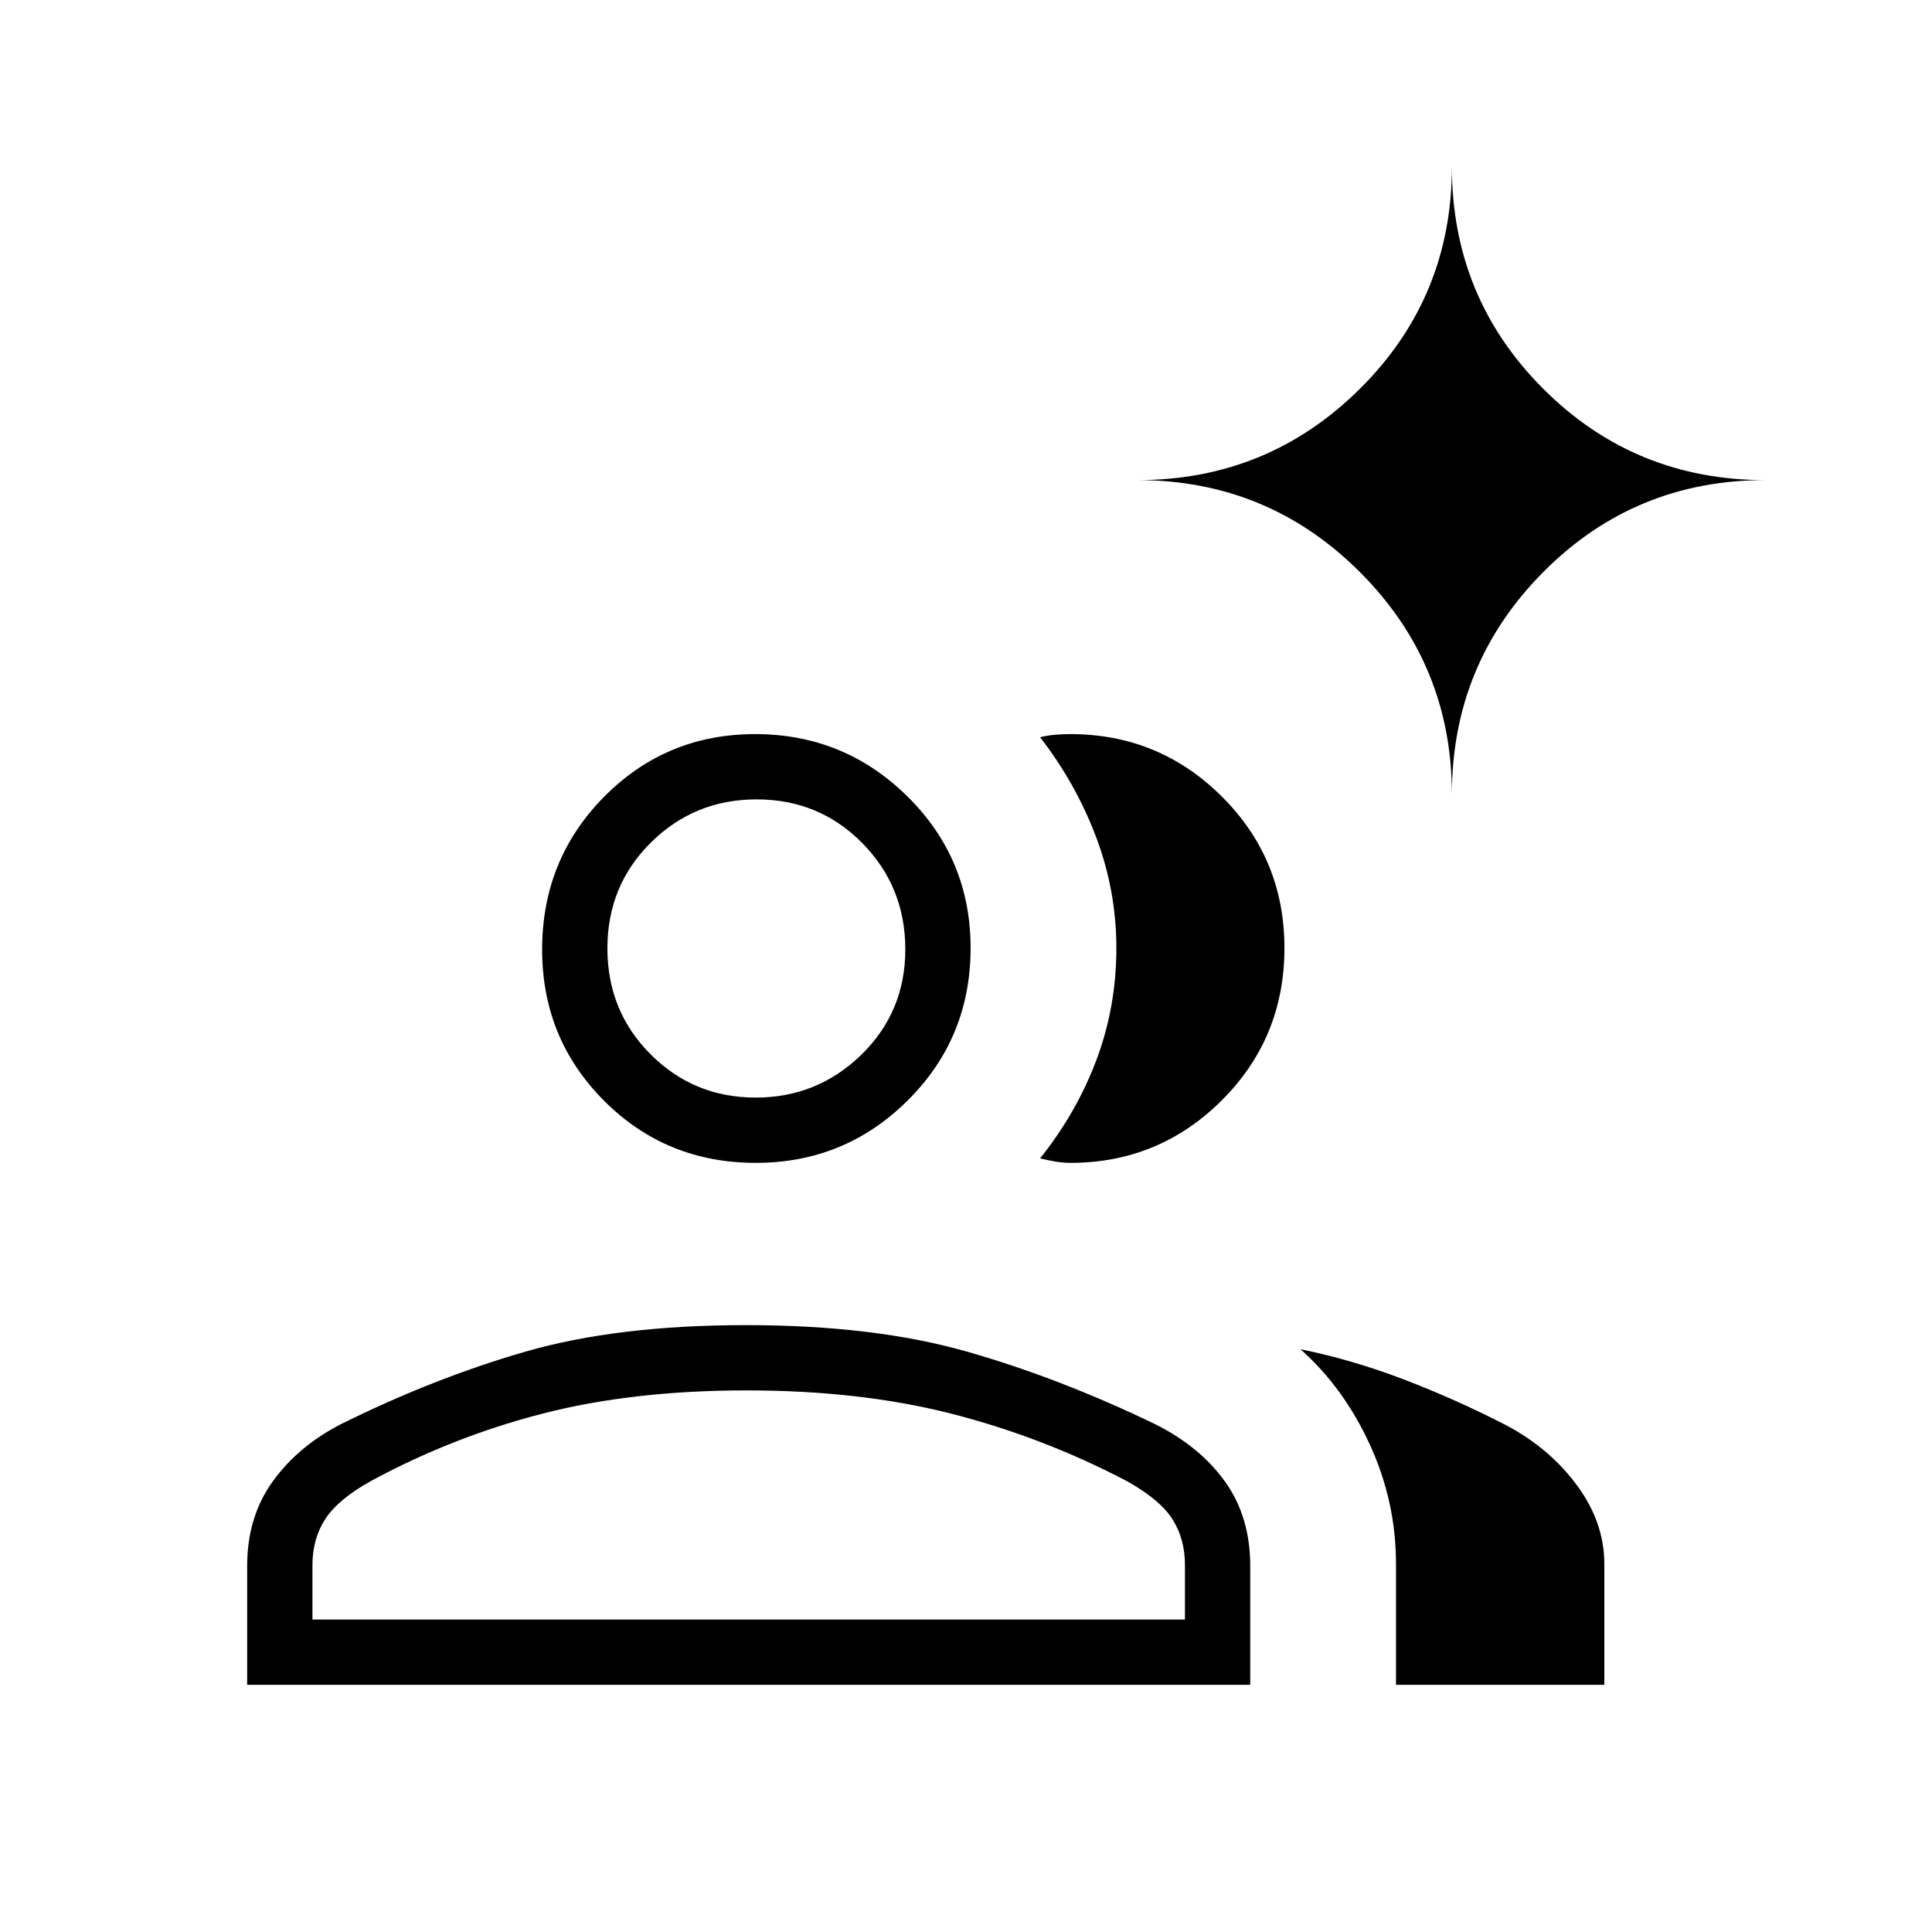 <svg xmlns="http://www.w3.org/2000/svg" height="40" viewBox="0 -960 960 960" width="40"><path d="M122.82-122.82v-59.103q0-24.3 12.629-41.857t33.73-28.451q46.168-22.923 91.807-36.121 45.64-13.199 109.735-13.199 63.676 0 109.862 13.199 46.185 13.198 93.622 36.121 22.165 11.146 34.595 28.556 12.431 17.41 12.431 41.752v59.103H122.82Zm570.847 0v-60.064q0-30.908-12.949-59.198t-34.5-47.482q25.59 5.167 51.304 14.993 25.714 9.827 50.573 22.593 21.836 11.511 35.461 29.982 13.624 18.471 13.624 39.112v60.064H693.667ZM375.552-382.179q-44.581 0-75.374-30.848-30.794-30.848-30.794-75.151 0-44.779 30.809-75.916 30.808-31.137 75.055-31.137 44.248 0 75.641 30.967 31.393 30.967 31.393 75.331 0 44.661-31.223 75.707-31.224 31.047-75.507 31.047Zm262.679-106.754q0 44.661-31.159 75.707-31.16 31.047-75.239 31.047-3.644 0-7.508-.667t-7.505-1.564q18.155-22.693 28.027-49.018 9.871-26.325 9.871-55.468 0-28.445-10.039-55.095-10.038-26.65-27.859-49.676 3.577-.897 7.339-1.231 3.762-.333 7.674-.333 44.079 0 75.239 30.967 31.159 30.967 31.159 75.331ZM155.256-155.256h433.539v-27.09q0-13.031-6.237-22.807-6.236-9.777-22.801-18.988-41.809-21.872-87.106-33.423-45.296-11.551-101.672-11.551-56.377 0-101.088 11.461-44.712 11.462-85.481 33.513-16.231 8.987-22.692 18.808-6.462 9.82-6.462 22.987v27.09Zm220.212-259.359q30.686 0 52.532-21.298 21.846-21.298 21.846-52.383 0-31.084-21.399-52.792-21.399-21.707-52.507-21.707-30.81 0-52.465 21.399-21.655 21.399-21.655 52.628 0 31.208 21.481 52.68 21.48 21.473 52.167 21.473ZM721.436-565.18q0-64.85-45.703-110.553T565.18-721.436q64.85 0 110.553-45.383 45.703-45.382 45.703-110.361 0 64.979 45.383 110.361 45.382 45.383 110.361 45.383-64.979 0-110.361 45.703-45.383 45.703-45.383 110.553ZM372.282-155.256Zm4.372-334.193Z"/></svg>